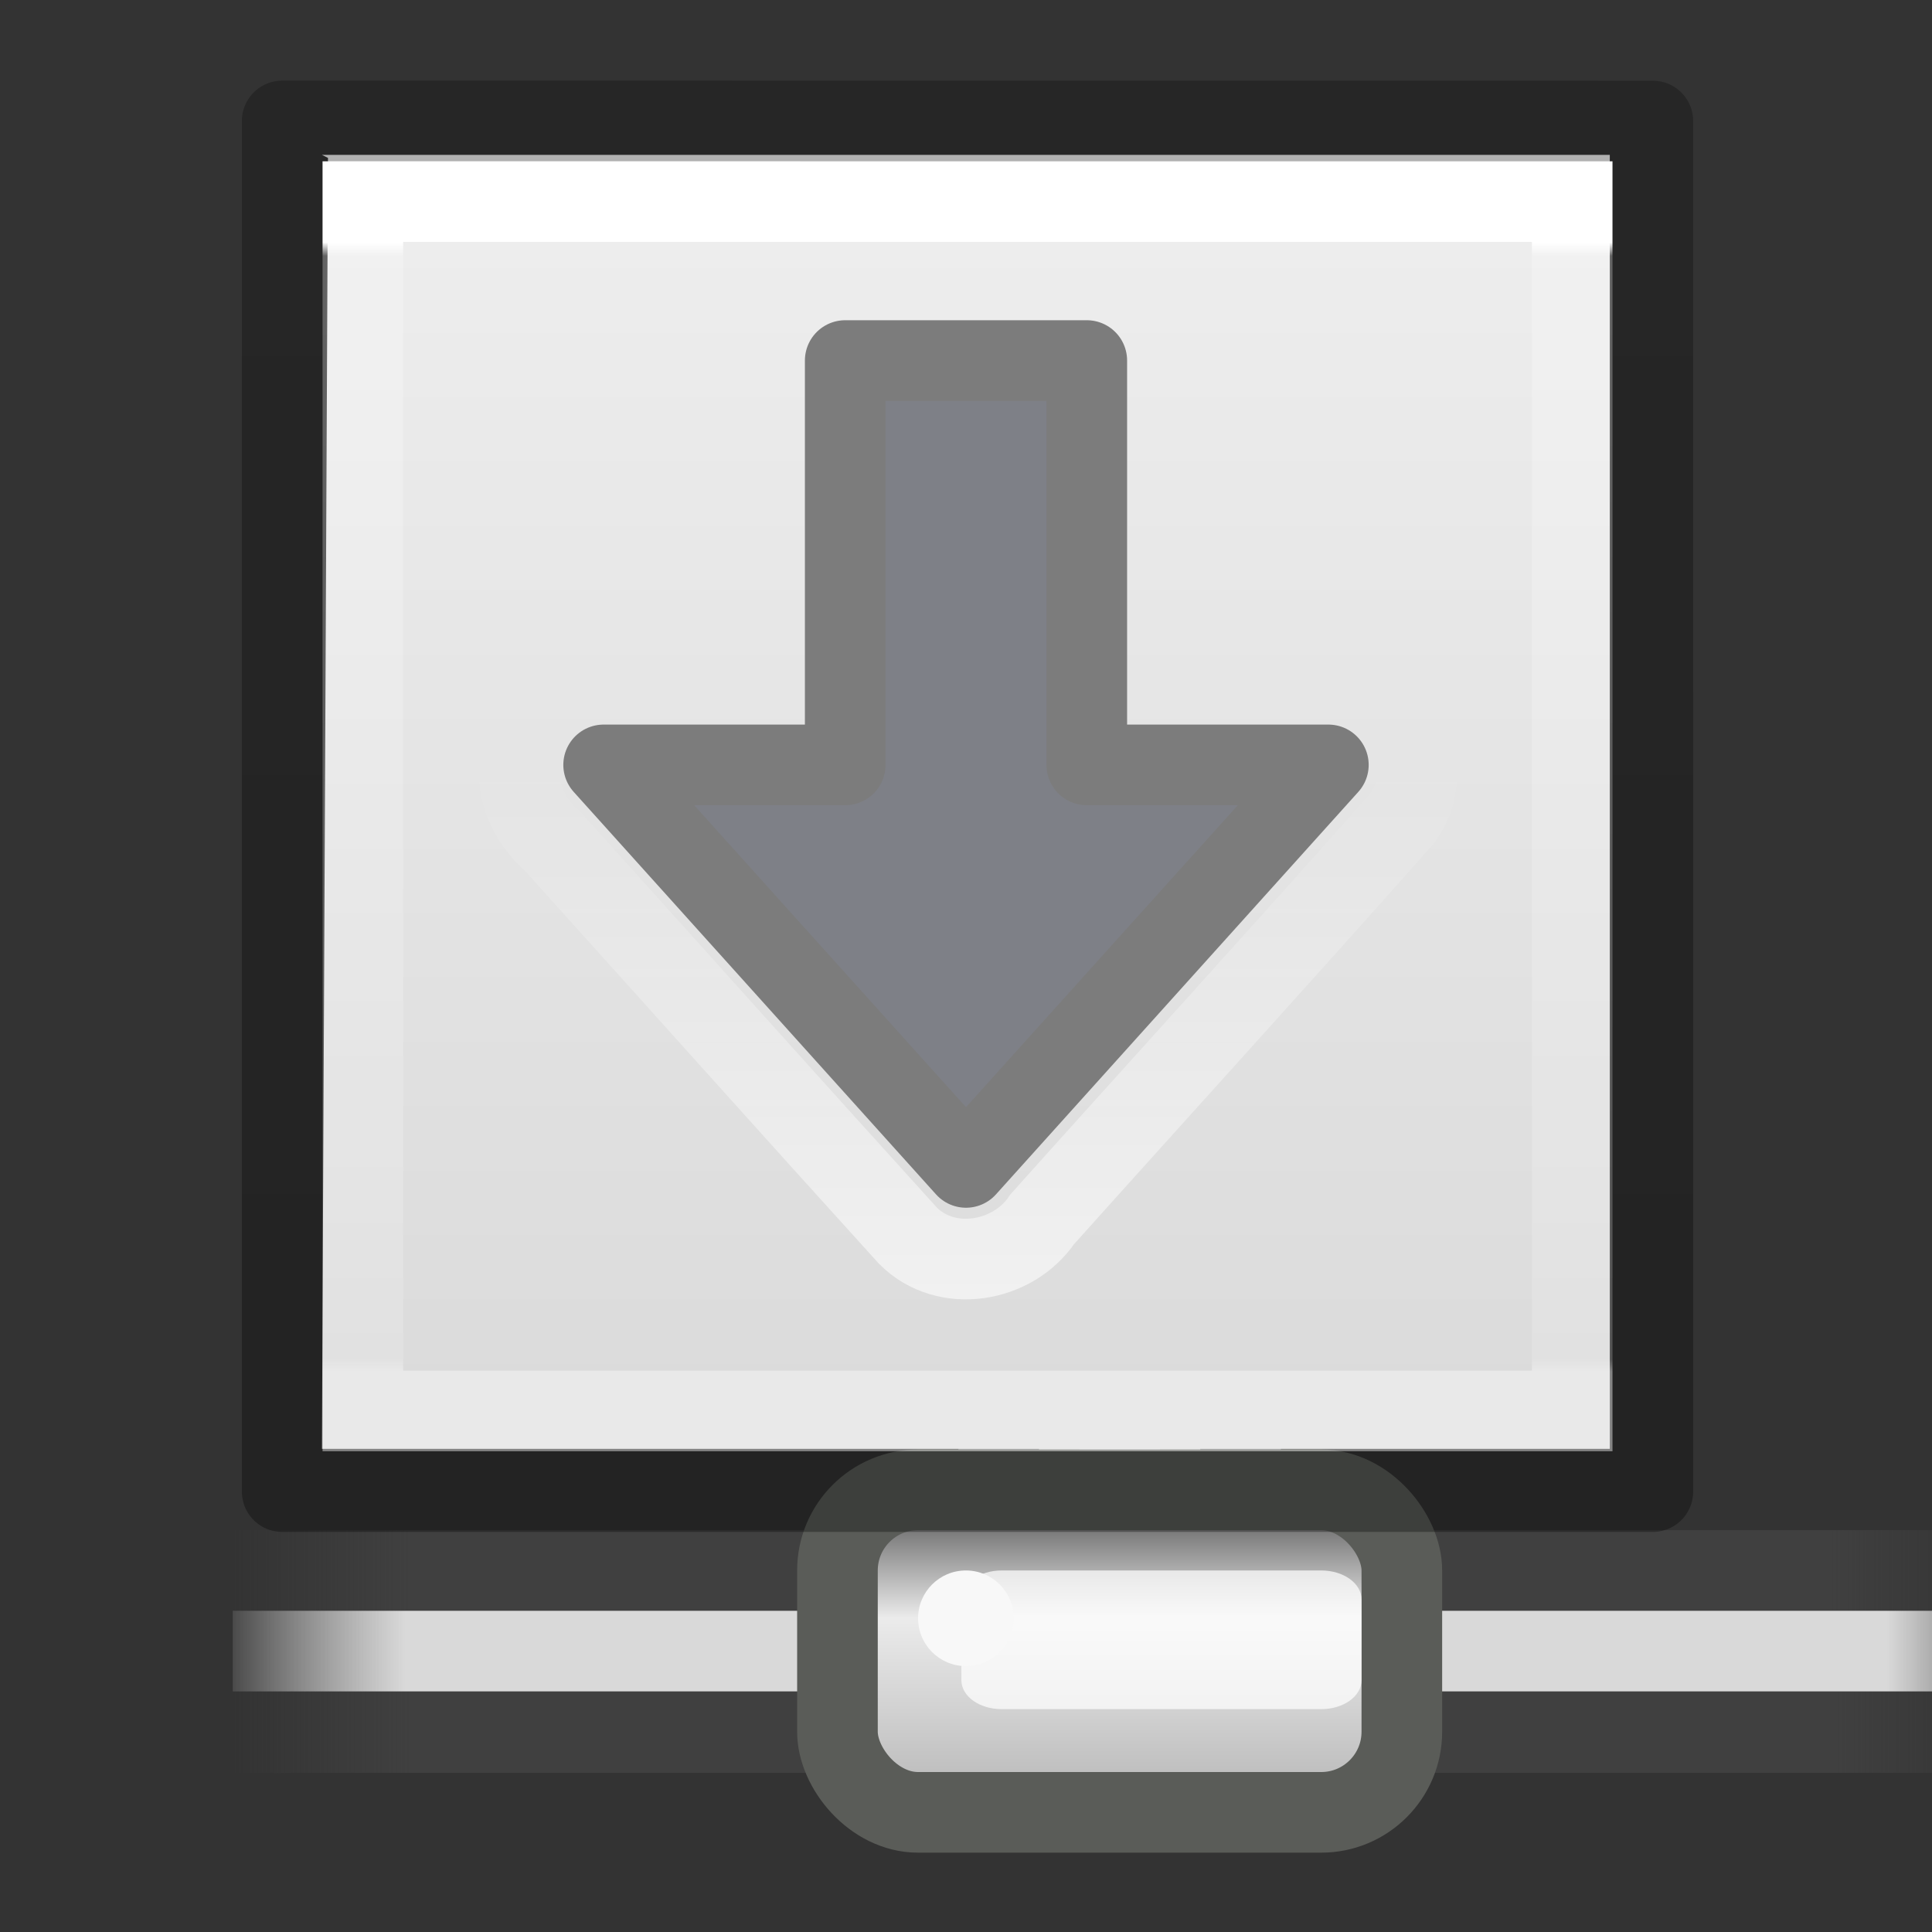 <svg height="24" viewBox="0 0 6.35 6.35" width="24" xmlns="http://www.w3.org/2000/svg" xmlns:xlink="http://www.w3.org/1999/xlink"><rect x="0" y="0" width="6.35" height="6.35" fill="#333333" stroke="none"/><linearGradient id="a"><stop offset="0" stop-color="#474747" stop-opacity="0"/><stop offset=".1" stop-color="#474747"/><stop offset=".9" stop-color="#474747"/><stop offset="1" stop-color="#474747" stop-opacity="0"/></linearGradient><linearGradient id="b" gradientTransform="matrix(1.65 0 0 .091 1197.989 -639.985)" gradientUnits="userSpaceOnUse" x1="1.642" x2="15.343" y1="117.827" y2="117.827"><stop offset="0" stop-color="#fff" stop-opacity="0"/><stop offset=".108" stop-color="#d9d9d9"/><stop offset=".921" stop-color="#d9d9d9"/><stop offset="1" stop-color="#fff" stop-opacity="0"/></linearGradient><linearGradient id="c" gradientUnits="userSpaceOnUse" x1="1201" x2="1223.088" xlink:href="#a" y1="-628.235" y2="-628.235"/><linearGradient id="d" gradientUnits="userSpaceOnUse" x1="1201" x2="1223" xlink:href="#a" y1="-630.235" y2="-630.235"/><linearGradient id="e" gradientUnits="userSpaceOnUse" x1="1212" x2="1212" y1="-630.735" y2="-625.235"><stop offset="0" stop-color="#7a7a7a"/><stop offset=".198" stop-color="#ebebeb"/><stop offset=".599" stop-color="#b9b9b9"/><stop offset="1" stop-color="#878787"/></linearGradient><linearGradient id="f" gradientTransform="matrix(.121 0 0 .115 .272 289.831)" gradientUnits="userSpaceOnUse" x1="25.132" x2="25.132" y1=".985" y2="47.013"><stop offset="0" stop-color="#f4f4f4"/><stop offset="1" stop-color="#dbdbdb"/></linearGradient><linearGradient id="g" gradientTransform="matrix(.405 0 0 .514 2.27 -4.324)" gradientUnits="userSpaceOnUse" x1="24.001" x2="24" y1="14.263" y2="41.507"><stop offset="0" stop-color="#fff"/><stop offset=".012" stop-color="#fff" stop-opacity=".235"/><stop offset=".989" stop-color="#fff" stop-opacity=".157"/><stop offset="1" stop-color="#fff" stop-opacity=".392"/></linearGradient><linearGradient id="h" gradientUnits="userSpaceOnUse" x1="16.57" x2="16.57" y1="-2.393" y2="18.542"><stop offset="0" stop-opacity=".239"/><stop offset="1" stop-opacity=".318"/></linearGradient><linearGradient id="i" gradientUnits="userSpaceOnUse" x1="11.704" x2="11.704" y1="16.199" y2="9.501"><stop offset="0" stop-color="#fff"/><stop offset="1" stop-color="#fff" stop-opacity="0"/></linearGradient><g transform="translate(0 -290.65)"><g enable-background="new" transform="matrix(.265 0 0 .265 -317.5 462.824)"><path d="m1201-628.735h22v1.01h-22z" display="block" fill="url(#c)" opacity=".65"/><path d="m1201-630.735h22v1h-22z" display="block" fill="url(#d)" opacity=".65"/><g fill="#d9d9d9" stroke="#828282"><path d="m1211.224-635.234c-.403 0-.724.281-.724.634v4.365h3v-4.365c0-.353-.321-.634-.724-.634z" display="block"/><path d="m1211-633.449h2v2.714h-2z" opacity=".174"/></g><path d="m1201-629.735h22v1h-22z" display="block" fill="url(#b)" stroke-width="3.38"/><rect fill="url(#e)" height="4" rx="1" ry="1" stroke="#5a5c58" stroke-linecap="round" stroke-linejoin="round" width="7" x="1208.5" y="-631.235"/><path d="m1210.537-630.235h3.963c.277 0 .5.16.5.36v1c0 .2-.223.36-.5.36h-3.963c-.277 0-.5-.16-.5-.36v-1c0-.2.223-.36.5-.36z" display="block" fill="#fff" fill-opacity=".72" stroke-width="3.78"/><circle cx="1210.093" cy="-629.642" fill="#f8f8f8" r=".593"/></g><path d="m1.058 291.159c.97 0 4.233 0 4.233 0l0 4.253h-4.233l.02-4.243z" fill="url(#f)" stroke-width=".265"/><g fill="none" transform="matrix(.265 0 0 .265 0 290.65)"><path d="m19.5 17.5h-15v-15h15z" stroke="url(#g)" stroke-linecap="round"/><path d="m3.5 1.5c3.896 0 17.0.001 17.0.001l0 16.999h-17v-17z" stroke="url(#h)" stroke-linejoin="round" stroke-width="1"/><path d="m10.281 3.468c-.597.112-.916.737-.844 1.303v3.697c-.579.037-2.259-.146-2.709.329-.466.453-.354 1.232.12 1.631 1.472 1.632 2.937 3.271 4.414 4.899.474.476 1.303.333 1.665-.205 1.482-1.654 2.979-3.295 4.451-4.957.514-.661-.042-1.735-.879-1.696-.312 0-1.625 0-1.937 0-.004-1.015.009-3.031-.007-4.045-.052-.635-.697-1.036-1.296-.955-1.659 0-1.32-0-2.979 0z" opacity=".6" stroke="url(#i)" stroke-linecap="round"/></g><path d="m4.366 293.164-1.191 1.323-1.191-1.323h.794v-1.329h.794v1.329z" fill="#7e8087" stroke="#7c7c7c" stroke-linecap="round" stroke-linejoin="round" stroke-width=".265"/></g></svg>